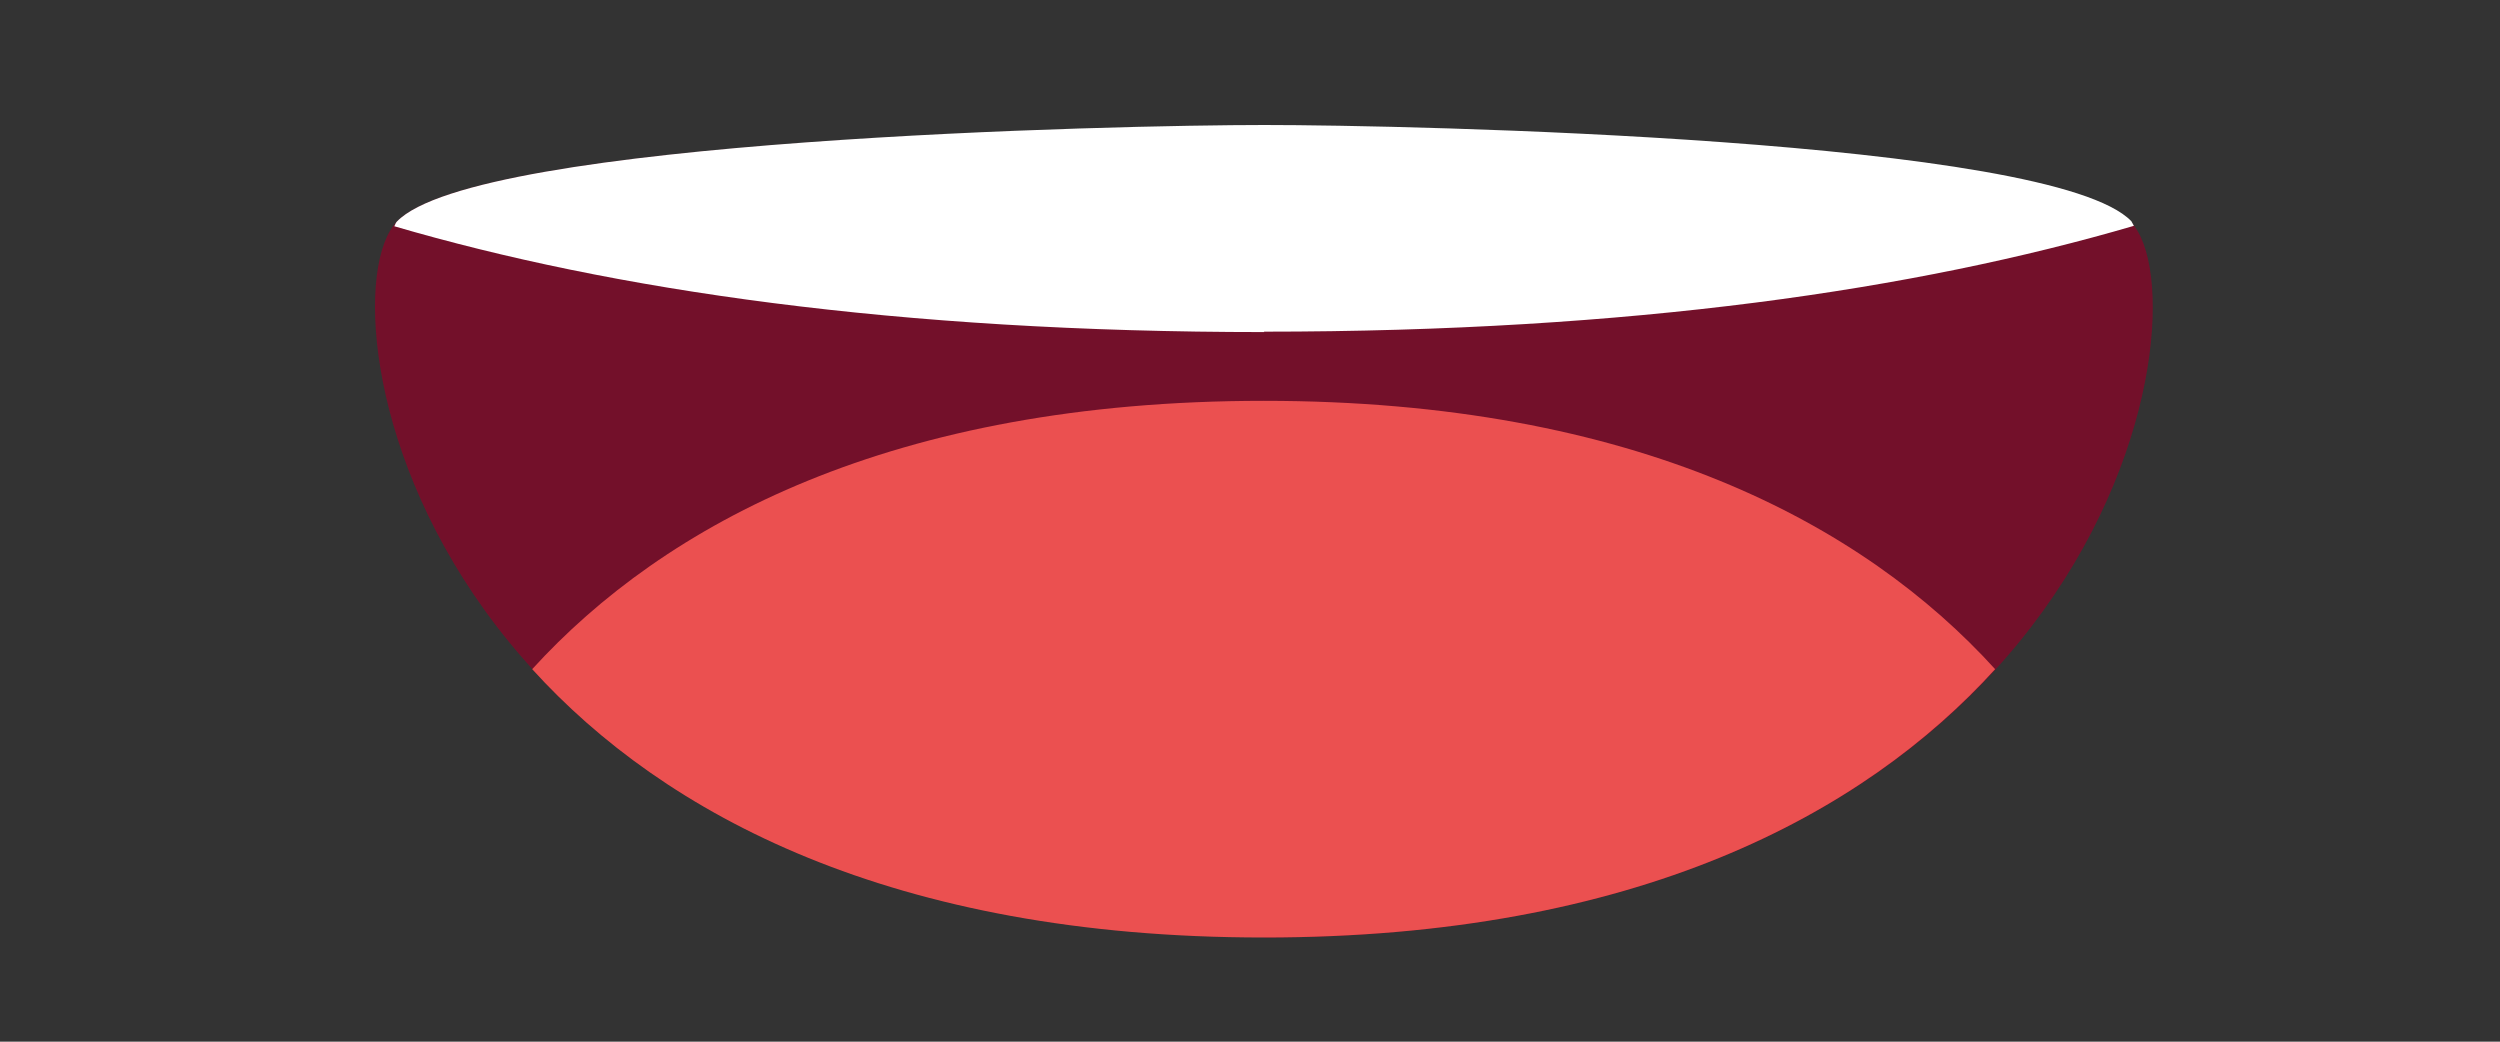 <svg width="60" height="25" viewBox="0 0 60 25" fill="none" xmlns="http://www.w3.org/2000/svg">
<rect x="0" y="0" width="60" height="25" fill="#333333" stroke="none"/>
<path d="M30.333 22.5C50.563 22.5 53.043 7.31 51.143 5.33C49.243 3.35 33.803 3.02 30.333 3.02C26.863 3.02 11.413 3.34 9.523 5.32C7.623 7.3 10.113 22.49 30.333 22.49V22.5Z" fill="#73102A"/>
<path d="M30.333 7.96C39.163 7.96 45.983 6.95 51.213 5.42C51.193 5.39 51.173 5.34 51.153 5.31C49.253 3.33 33.813 3 30.343 3C26.873 3 11.413 3.34 9.523 5.32C9.493 5.35 9.483 5.4 9.463 5.43C14.693 6.96 21.513 7.97 30.343 7.97L30.333 7.96Z" fill="white"/>
<path d="M30.333 9.62C21.403 9.62 15.943 12.58 12.773 16.06C15.933 19.54 21.403 22.5 30.333 22.5C39.263 22.5 44.723 19.54 47.883 16.06C44.723 12.58 39.253 9.62 30.333 9.62Z" fill="#EB5050"/>
</svg>
